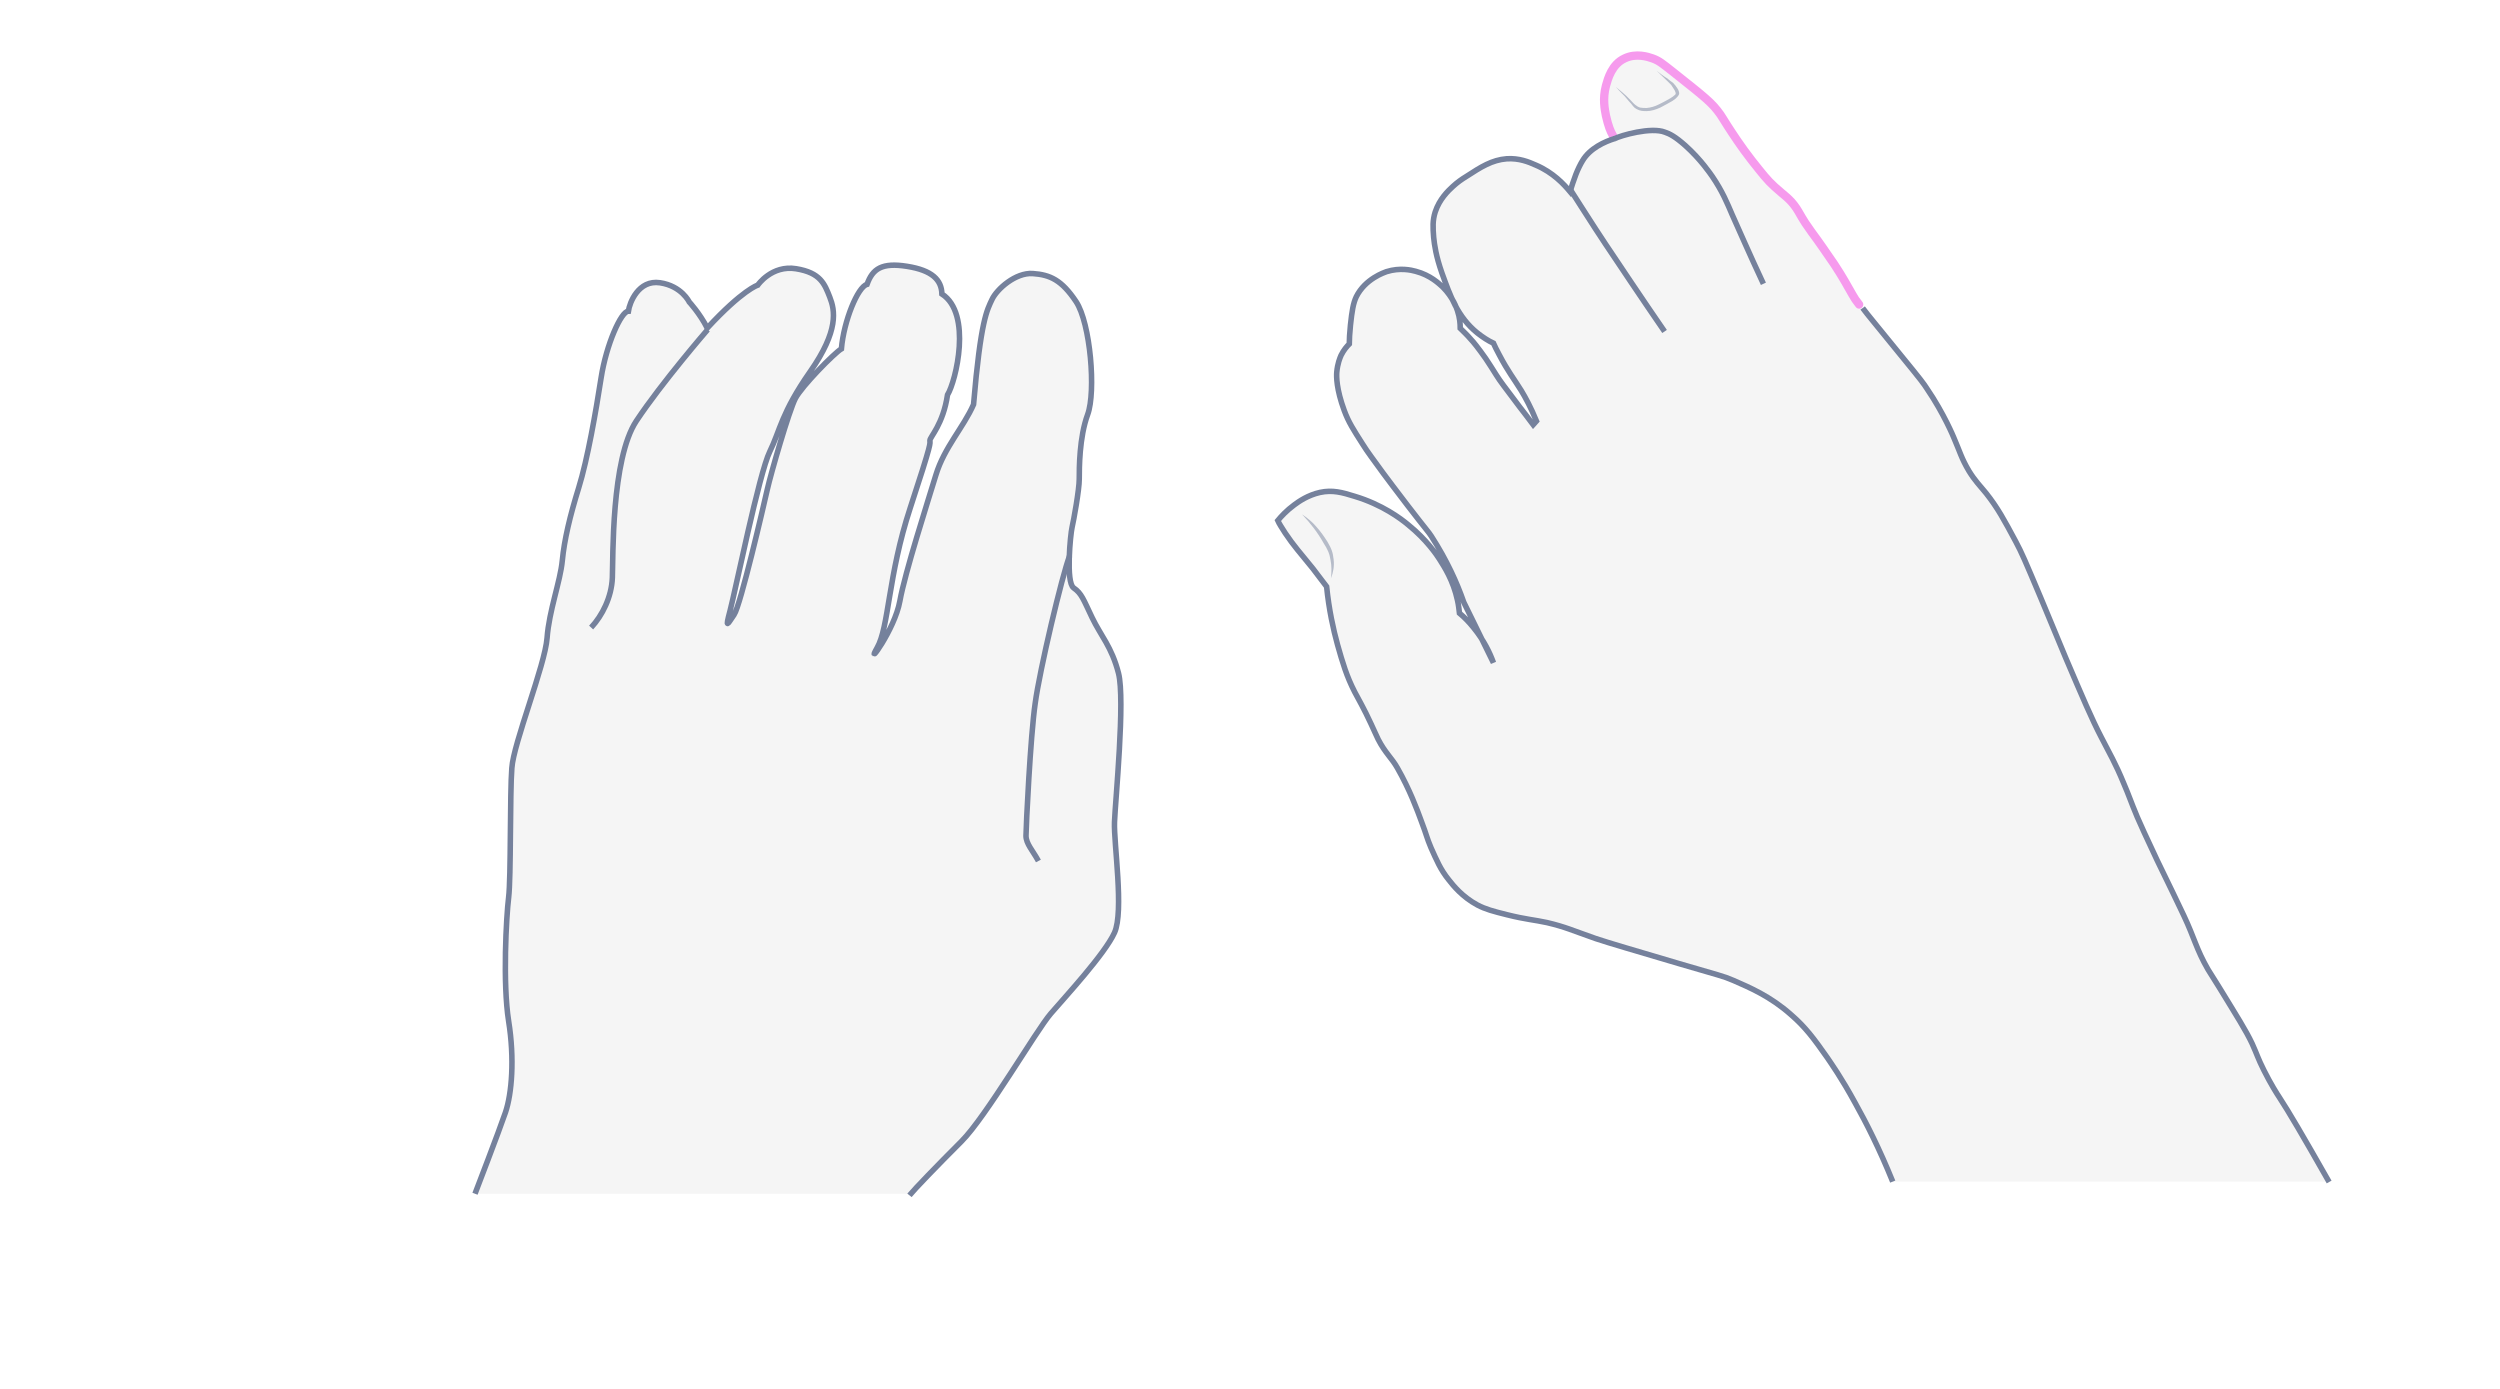 <svg width="900" height="500" viewBox="0 0 900 500" fill="none" xmlns="http://www.w3.org/2000/svg">
<path opacity="0.33" d="M327.41 430.326C329.284 428.019 337.356 419.658 346.15 410.864C354.943 402.071 372.963 371.077 378.297 364.879C383.631 358.68 397.758 343.399 401.218 335.759C404.677 328.119 400.929 303.612 401.218 295.972C401.506 288.332 405.11 251.86 402.659 242.346C400.209 232.831 396.316 228.939 393.145 222.308C389.973 215.677 389.397 213.659 386.514 211.64C383.631 209.622 385.36 192.323 385.937 189.873C386.514 187.422 388.532 176.322 388.532 172.43C388.532 168.538 388.532 157.438 391.559 149.221C394.586 141.004 392.568 116.353 387.379 108.569C382.189 100.784 378.008 98.91 371.81 98.478C365.611 98.045 358.836 104.1 357.106 107.848C355.376 111.596 353.069 115.056 350.475 145.617C346.871 153.834 339.951 161.041 336.924 170.988C333.897 180.935 325.824 206.018 323.95 216.398C322.076 226.777 311.408 240.904 315.733 233.264C320.058 225.768 319.625 207.316 327.698 182.809C335.771 158.303 334.762 159.888 334.762 158.591C334.762 157.293 339.519 152.825 341.104 142.157C344.132 137.256 350.042 112.893 339.086 105.83C338.942 100.784 335.627 97.324 326.545 95.883C317.463 94.441 314.147 96.748 312.129 102.37C308.813 103.235 303.768 115.488 302.903 125.579C300.452 127.021 288.632 138.986 286.325 143.454C284.019 147.923 277.532 170.412 276.234 176.178C274.937 181.944 266.576 217.983 264.269 221.299C261.963 224.614 260.954 226.921 262.828 219.857C264.702 212.794 273.351 170.267 277.099 162.627C280.847 154.987 281.28 148.644 291.659 133.796C302.038 118.948 300.597 111.74 298.723 106.983C296.848 102.226 295.407 98.189 286.613 96.748C277.82 95.306 272.774 102.658 272.774 102.658C272.774 102.658 267.441 104.244 254.611 118.083C251.872 112.749 248.124 108.713 248.124 108.713C248.124 108.713 245.385 102.946 237.6 101.793C229.816 100.64 226.644 109.001 226.212 112.028C223.617 112.028 218.283 123.993 216.409 135.958C214.535 148.067 211.508 165.366 208.336 175.601C205.165 185.836 203.147 194.342 202.426 201.838C201.705 209.334 197.669 219.857 196.948 229.66C196.227 239.463 184.839 267.573 184.262 276.511C183.542 285.448 183.974 316.01 183.109 323.073C182.244 330.137 180.947 353.923 183.109 367.618C185.271 381.168 184.262 393.71 181.956 400.485C179.649 407.261 171 429.749 171 429.749H327.41V430.326Z" fill="#E0E1E2"/>
<path d="M327.41 430.326C329.284 428.019 337.356 419.658 346.15 410.864C354.943 402.071 372.963 371.077 378.297 364.879C383.631 358.68 397.758 343.399 401.218 335.759C404.677 328.119 400.929 303.612 401.218 295.972C401.506 288.332 405.11 251.86 402.659 242.346C400.209 232.831 396.316 228.939 393.145 222.308C389.973 215.677 389.397 213.659 386.514 211.64C383.631 209.622 385.36 192.323 385.937 189.873C386.514 187.422 388.532 176.322 388.532 172.43C388.532 168.538 388.532 157.438 391.559 149.221C394.586 141.004 392.568 116.353 387.379 108.569C382.189 100.784 378.008 98.91 371.81 98.478C365.611 98.045 358.836 104.1 357.106 107.848C355.376 111.596 353.069 115.056 350.475 145.617C346.871 153.834 339.951 161.041 336.924 170.988C333.897 180.935 325.824 206.018 323.95 216.398C322.076 226.777 311.408 240.904 315.733 233.264C320.058 225.768 319.625 207.316 327.698 182.809C335.771 158.303 334.762 159.888 334.762 158.591C334.762 157.293 339.519 152.825 341.104 142.157C344.132 137.256 350.042 112.893 339.086 105.83C338.942 100.784 335.627 97.324 326.545 95.883C317.463 94.441 314.147 96.748 312.129 102.37C308.813 103.235 303.768 115.488 302.903 125.579C300.452 127.021 288.632 138.986 286.325 143.454C284.019 147.923 277.532 170.412 276.234 176.178C274.937 181.944 266.576 217.983 264.269 221.299C261.963 224.614 260.954 226.921 262.828 219.857C264.702 212.794 273.351 170.267 277.099 162.627C280.847 154.987 281.28 148.644 291.659 133.796C302.038 118.948 300.597 111.74 298.723 106.983C296.848 102.226 295.407 98.189 286.613 96.748C277.82 95.306 272.774 102.658 272.774 102.658C272.774 102.658 267.441 104.244 254.611 118.083C251.872 112.749 248.124 108.713 248.124 108.713C248.124 108.713 245.385 102.946 237.6 101.793C229.816 100.64 226.644 109.001 226.212 112.028C223.617 112.028 218.283 123.993 216.409 135.958C214.535 148.067 211.508 165.366 208.336 175.601C205.165 185.836 203.147 194.342 202.426 201.838C201.705 209.334 197.669 219.857 196.948 229.66C196.227 239.463 184.839 267.573 184.262 276.511C183.542 285.448 183.974 316.01 183.109 323.073C182.244 330.137 180.947 353.923 183.109 367.618C185.271 381.168 184.262 393.71 181.956 400.485C179.649 407.261 171 429.749 171 429.749" stroke="#75819C" stroke-width="2" stroke-miterlimit="10"/>
<path d="M212.805 225.912C216.842 221.587 220.157 214.956 220.445 208.036C220.734 201.117 220.013 165.222 229.095 151.527C238.177 137.832 254.755 118.659 254.755 118.659" stroke="#75819C" stroke-width="2" stroke-miterlimit="10"/>
<path d="M373.827 309.956C371.809 306.207 369.358 303.757 369.358 300.874C369.358 297.991 370.944 264.979 372.674 253.158C374.26 241.337 382.332 207.172 385.071 200.108" stroke="#75819C" stroke-width="2" stroke-miterlimit="10"/>
<path opacity="0.33" d="M681.383 425.381C676.601 413.566 671.819 404.143 667.88 397.11C662.817 387.827 659.16 382.764 657.754 380.654C653.112 374.044 650.018 369.824 644.814 365.323C637.219 358.572 629.764 355.478 623.998 352.946C620.059 351.259 619.216 351.259 604.447 346.898C587.851 341.976 579.552 339.585 574.489 337.897C566.05 334.943 563.518 333.677 556.908 332.13C552.407 331.146 549.313 331.005 542.562 329.317C537.498 328.051 534.826 327.348 531.872 325.801C526.387 322.847 523.152 318.768 521.605 316.799C518.51 313.002 517.104 309.486 515.135 305.125C513.588 301.469 513.588 300.625 511.759 295.843C510.212 291.623 507.54 284.309 503.039 276.433C501.07 272.917 498.679 271.088 496.147 266.165C495.163 264.196 495.022 263.634 493.615 260.68C490.943 254.913 489.115 251.819 487.708 249.147C484.754 243.38 483.348 238.598 481.52 232.128C479.972 226.502 478.425 219.47 477.581 211.171C475.472 208.358 473.784 206.249 472.659 204.702C468.017 198.935 465.767 196.544 462.673 191.902C461.407 189.933 460.422 188.386 460 187.402C461.266 185.854 463.235 183.745 465.907 181.776C467.595 180.51 470.83 178.259 475.19 177.275C479.691 176.29 483.207 177.275 487.708 178.681C497.554 181.635 504.305 186.698 506.977 188.949C513.588 194.293 517.245 199.779 518.229 201.326C519.917 203.998 523.152 208.921 524.699 216.094C525.121 217.923 525.262 219.61 525.402 220.736C527.09 222.142 528.778 223.83 530.466 225.94C534.263 230.581 536.373 235.082 537.639 238.598C534.123 231.284 530.466 224.111 526.949 216.797C524.558 209.906 520.901 201.748 515.275 193.028C514.291 191.48 513.728 191.059 506.696 181.916C502.054 175.868 500.085 173.196 497.976 170.383C494.319 165.32 492.35 162.788 490.521 159.834C487.286 154.771 485.458 151.958 483.911 147.738C481.098 140.143 481.098 135.502 481.238 133.955C481.52 130.86 482.363 128.891 482.785 127.907C483.77 125.938 484.895 124.672 485.739 123.828C485.739 122.281 485.88 119.89 486.161 117.077C486.724 111.873 487.146 109.2 488.271 106.809C491.506 100.34 498.398 98.089 499.101 97.808C504.024 96.261 508.102 97.245 509.649 97.667C514.994 99.074 518.088 102.168 519.354 103.293C523.152 107.091 524.418 111.029 524.699 111.873C525.543 114.404 525.684 116.655 525.684 118.202C526.668 119.187 528.075 120.452 529.622 122.281C530.325 122.984 532.153 125.234 534.826 129.032C536.654 131.704 536.795 132.126 538.623 134.939C540.311 137.612 541.155 138.596 547.062 146.473C548.188 147.879 549.875 150.129 551.985 152.942C552.407 152.521 552.688 151.958 553.11 151.536C551.141 146.754 549.172 143.097 547.625 140.565C545.093 136.486 542.843 133.673 539.749 127.766C538.764 125.938 538.061 124.531 537.639 123.547C535.81 122.703 533.841 121.437 531.872 119.89C524.699 114.123 522.027 106.387 519.073 98.23C516.963 92.182 516.401 88.244 516.119 85.431C515.838 81.914 515.697 79.383 516.682 76.288C518.229 71.647 521.323 68.693 523.011 67.146C524.699 65.599 526.105 64.615 527.934 63.489C533.138 60.114 537.076 57.582 542.421 57.16C546.922 56.879 550.297 58.285 552.829 59.41C559.158 62.083 563.096 66.443 565.206 68.975C565.769 67.146 566.472 65.036 567.316 62.786C568.019 60.958 569.004 58.989 569.707 57.863C572.379 53.362 577.724 50.971 581.381 49.846C580.396 48.158 578.849 45.346 578.146 41.829C577.724 39.579 576.88 35.781 578.146 30.999C578.849 28.468 580.256 23.264 584.897 21.154C588.976 19.185 593.336 20.591 594.883 21.154C597.274 21.998 598.399 22.982 602.338 26.076C614.012 35.359 616.262 37.047 619.356 41.407C620.341 42.814 619.919 42.392 622.029 45.627C623.857 48.44 626.67 52.8 630.608 57.863C634.406 62.645 636.234 65.036 638.907 67.427C642.282 70.522 644.251 71.506 646.642 75.022C647.767 76.71 647.908 77.273 649.877 80.367C651.565 82.899 652.55 84.165 654.378 86.697C654.378 86.697 657.191 90.635 660.426 95.417C663.661 100.34 664.927 102.871 666.896 106.247C669.006 109.763 669.99 110.888 683.633 127.626C691.228 136.908 691.931 137.893 693.197 139.862C699.245 148.723 702.761 157.303 702.761 157.303C705.012 162.507 705.574 164.898 708.247 169.398C710.497 173.055 712.044 174.462 714.435 177.416C718.655 182.76 720.905 186.98 725.125 194.856C727.235 198.794 728.5 201.748 734.126 215.11C739.752 228.612 739.893 228.893 743.128 236.77C749.317 251.257 752.411 258.57 755.927 265.322C758.881 271.088 760.99 274.604 763.944 281.778C766.054 286.7 766.335 287.966 768.867 294.014C770.273 297.249 771.68 300.343 776.04 309.626C781.666 321.3 782.651 323.129 785.604 329.458C789.402 337.475 790.105 341.554 794.324 348.867C795.309 350.555 794.746 349.43 798.544 355.619C804.733 365.745 807.967 370.809 810.218 375.591C812.187 379.951 812.187 380.654 814.437 385.155C816.969 390.218 819.219 393.735 820.063 395.001C823.298 399.923 828.502 408.784 837.926 425.381H681.383Z" fill="#E0E1E2"/>
<path d="M580.678 48.863C579.693 47.175 578.99 45.346 578.146 41.69C577.724 39.439 576.88 35.642 578.146 30.86C578.849 28.328 580.256 23.124 584.897 21.014C588.976 19.045 593.336 20.451 594.883 21.014C597.274 21.858 598.4 22.843 602.338 25.937C614.012 35.22 616.262 36.907 619.356 41.268C620.341 42.674 619.919 42.252 622.029 45.487C623.857 48.3 626.67 52.66 630.608 57.724C634.406 62.506 636.234 64.897 638.907 67.288C642.282 70.382 644.251 71.367 646.642 74.883C647.768 76.571 647.908 77.133 649.877 80.228C651.565 82.759 652.55 84.025 654.378 86.557C654.378 86.557 657.191 90.495 660.426 95.277C663.661 100.2 664.927 102.731 666.896 106.107C667.599 107.373 668.162 108.217 669.287 109.623" stroke="#F69AED" stroke-width="3" stroke-miterlimit="10" stroke-linecap="round"/>
<path d="M599.243 119.327C595.305 113.561 591.226 107.654 587.288 101.746C578.568 88.806 575.333 83.884 574.348 82.337C570.41 76.289 567.316 71.366 565.066 67.85" stroke="#75819C" stroke-width="2" stroke-miterlimit="10"/>
<path d="M634.828 102.17C629.764 91.34 626.107 82.901 623.576 77.275C621.888 73.337 620.06 68.836 616.403 63.491C615.699 62.507 612.324 57.443 606.698 52.38C603.041 49.145 601.072 48.161 599.384 47.598C594.461 45.629 583.491 48.723 581.1 49.989" stroke="#75819C" stroke-width="2" stroke-miterlimit="10"/>
<path d="M681.383 425.381C676.601 413.567 671.819 404.143 667.88 397.111C662.817 387.828 659.16 382.764 657.754 380.655C653.112 374.044 650.018 369.825 644.814 365.324C637.219 358.573 629.764 355.478 623.998 352.947C620.059 351.259 619.216 351.259 604.447 346.899C587.851 341.976 579.552 339.585 574.489 337.897C566.05 334.944 563.518 333.678 556.908 332.131C552.407 331.146 549.313 331.005 542.562 329.318C537.498 328.052 534.826 327.348 531.872 325.801C526.387 322.848 523.152 318.769 521.605 316.8C518.51 313.002 517.104 309.486 515.135 305.126C513.588 301.469 513.588 300.625 511.759 295.843C510.212 291.623 507.54 284.31 503.039 276.433C501.07 272.917 498.679 271.089 496.147 266.166C495.163 264.197 495.022 263.634 493.615 260.681C490.943 254.914 489.115 251.82 487.708 249.147C484.754 243.381 483.348 238.599 481.52 232.129C479.972 226.503 478.425 219.47 477.581 211.172C475.472 208.359 473.784 206.249 472.659 204.702C468.017 198.935 465.767 196.544 462.673 191.903C461.407 189.934 460.422 188.387 460 187.402C461.266 185.855 463.235 183.745 465.907 181.776C467.595 180.51 470.83 178.26 475.19 177.275C479.691 176.291 483.207 177.275 487.708 178.682C497.554 181.635 504.305 186.699 506.977 188.949C513.588 194.294 517.245 199.779 518.229 201.326C519.917 203.999 523.152 208.921 524.699 216.095C525.121 217.923 525.262 219.611 525.402 220.736C527.09 222.143 528.778 223.83 530.466 225.94C534.263 230.582 536.373 235.082 537.639 238.599C534.123 231.285 530.466 224.112 526.949 216.798C524.558 209.906 520.901 201.748 515.275 193.028C514.291 191.481 513.728 191.059 506.696 181.917C502.054 175.869 500.085 173.196 497.976 170.383C494.319 165.32 492.35 162.788 490.521 159.835C487.286 154.771 485.458 151.958 483.911 147.739C481.098 140.144 481.098 135.502 481.238 133.955C481.52 130.861 482.363 128.892 482.785 127.907C483.77 125.938 484.895 124.672 485.739 123.828C485.739 122.281 485.88 119.89 486.161 117.077C486.724 111.873 487.146 109.201 488.271 106.81C491.506 100.34 498.398 98.09 499.101 97.808C504.024 96.261 508.102 97.246 509.649 97.668C514.994 99.074 518.088 102.168 519.354 103.294C523.152 107.091 524.418 111.029 524.699 111.873C525.543 114.405 525.684 116.655 525.684 118.202C526.668 119.187 528.075 120.453 529.622 122.281C530.325 122.985 532.153 125.235 534.826 129.032C536.654 131.705 536.795 132.127 538.623 134.94C540.311 137.612 541.155 138.597 547.062 146.473C548.188 147.88 549.875 150.13 551.985 152.943C552.407 152.521 552.688 151.958 553.11 151.536C551.141 146.754 549.172 143.097 547.625 140.566C545.093 136.487 542.843 133.674 539.749 127.767C538.764 125.938 538.061 124.532 537.639 123.547C535.81 122.703 533.841 121.437 531.872 119.89C524.699 114.124 522.027 106.388 519.073 98.23C516.963 92.182 516.401 88.244 516.119 85.431C515.838 81.915 515.697 79.383 516.682 76.289C518.229 71.647 521.323 68.694 523.011 67.147C524.699 65.599 526.105 64.615 527.934 63.49C533.138 60.114 537.076 57.582 542.421 57.16C546.922 56.879 550.297 58.286 552.829 59.411C559.158 62.083 563.096 66.443 565.206 68.975C565.769 67.147 566.472 65.037 567.316 62.786C568.019 60.958 569.004 58.989 569.707 57.864C572.379 53.363 577.724 50.972 581.381 49.847" stroke="#75819C" stroke-width="2" stroke-miterlimit="10"/>
<path d="M670.553 110.89C672.522 113.562 675.335 116.797 684.196 127.768C691.791 137.05 692.495 138.035 693.76 140.004C699.808 148.865 703.325 157.445 703.325 157.445C705.575 162.649 706.138 165.04 708.81 169.541C711.06 173.197 712.607 174.604 714.998 177.558C719.218 182.902 721.468 187.122 725.688 194.998C727.798 198.936 729.063 201.89 734.689 215.252C740.315 228.754 740.456 229.035 743.691 236.912C749.88 251.399 752.974 258.712 756.49 265.464C759.444 271.23 761.554 274.747 764.507 281.92C766.617 286.842 766.898 288.108 769.43 294.156C770.836 297.391 772.243 300.485 776.603 309.768C782.229 321.442 783.214 323.271 786.167 329.6C789.965 337.617 790.668 341.696 794.887 349.01C795.872 350.697 795.309 349.572 799.107 355.761C805.296 365.888 808.53 370.951 810.781 375.733C812.75 380.093 812.75 380.796 815 385.297C817.532 390.361 819.782 393.877 820.626 395.143C823.861 400.065 829.065 408.926 838.489 425.523" stroke="#75819C" stroke-width="2" stroke-miterlimit="10"/>
<g opacity="0.5">
<path d="M581.662 31.281C582.928 32.266 584.194 33.391 585.319 34.376C585.881 34.938 586.444 35.501 587.007 36.063C587.569 36.626 588.132 37.329 588.695 37.751C589.257 38.173 589.82 38.595 590.523 38.736C591.226 38.876 591.929 38.876 592.773 38.876C594.321 38.736 595.727 38.314 597.134 37.611C598.54 36.907 599.946 36.204 601.353 35.36C602.056 34.938 602.619 34.516 603.041 34.094C603.463 33.813 603.181 33.25 602.9 32.547C602.478 31.844 602.056 31.281 601.634 30.578C601.072 30.015 600.509 29.453 599.946 28.89C598.821 27.765 597.555 26.64 596.43 25.515C597.696 26.499 598.962 27.484 600.368 28.328C600.931 28.89 601.634 29.312 602.338 29.875C602.9 30.437 603.463 31.141 603.885 31.844C604.166 32.266 604.307 32.547 604.447 33.11C604.447 33.391 604.588 33.672 604.447 33.954C604.307 34.235 604.166 34.516 604.025 34.657C603.463 35.36 602.759 35.923 602.056 36.345C600.65 37.189 599.243 37.892 597.696 38.736C596.149 39.439 594.461 40.002 592.773 40.002C591.929 40.002 591.086 40.002 590.242 39.72C589.398 39.439 588.554 39.017 587.991 38.314C587.429 37.611 587.007 37.048 586.444 36.485C585.882 35.923 585.46 35.219 584.897 34.657C583.912 33.672 582.787 32.547 581.662 31.281Z" fill="#75819C"/>
</g>
<g opacity="0.5">
<path d="M468.721 185.152C470.549 186.418 472.378 187.825 473.784 189.512C475.331 191.2 476.597 193.029 477.863 194.998C478.425 195.982 478.988 196.967 479.41 198.092C479.832 199.217 479.973 200.342 480.113 201.468C480.395 203.718 479.973 206.109 479.129 208.219C479.41 205.968 479.41 203.718 478.988 201.608C478.847 200.624 478.566 199.499 478.144 198.514C477.722 197.53 477.16 196.545 476.597 195.701C474.487 191.904 471.815 188.387 468.721 185.152Z" fill="#75819C"/>
</g>
</svg>

